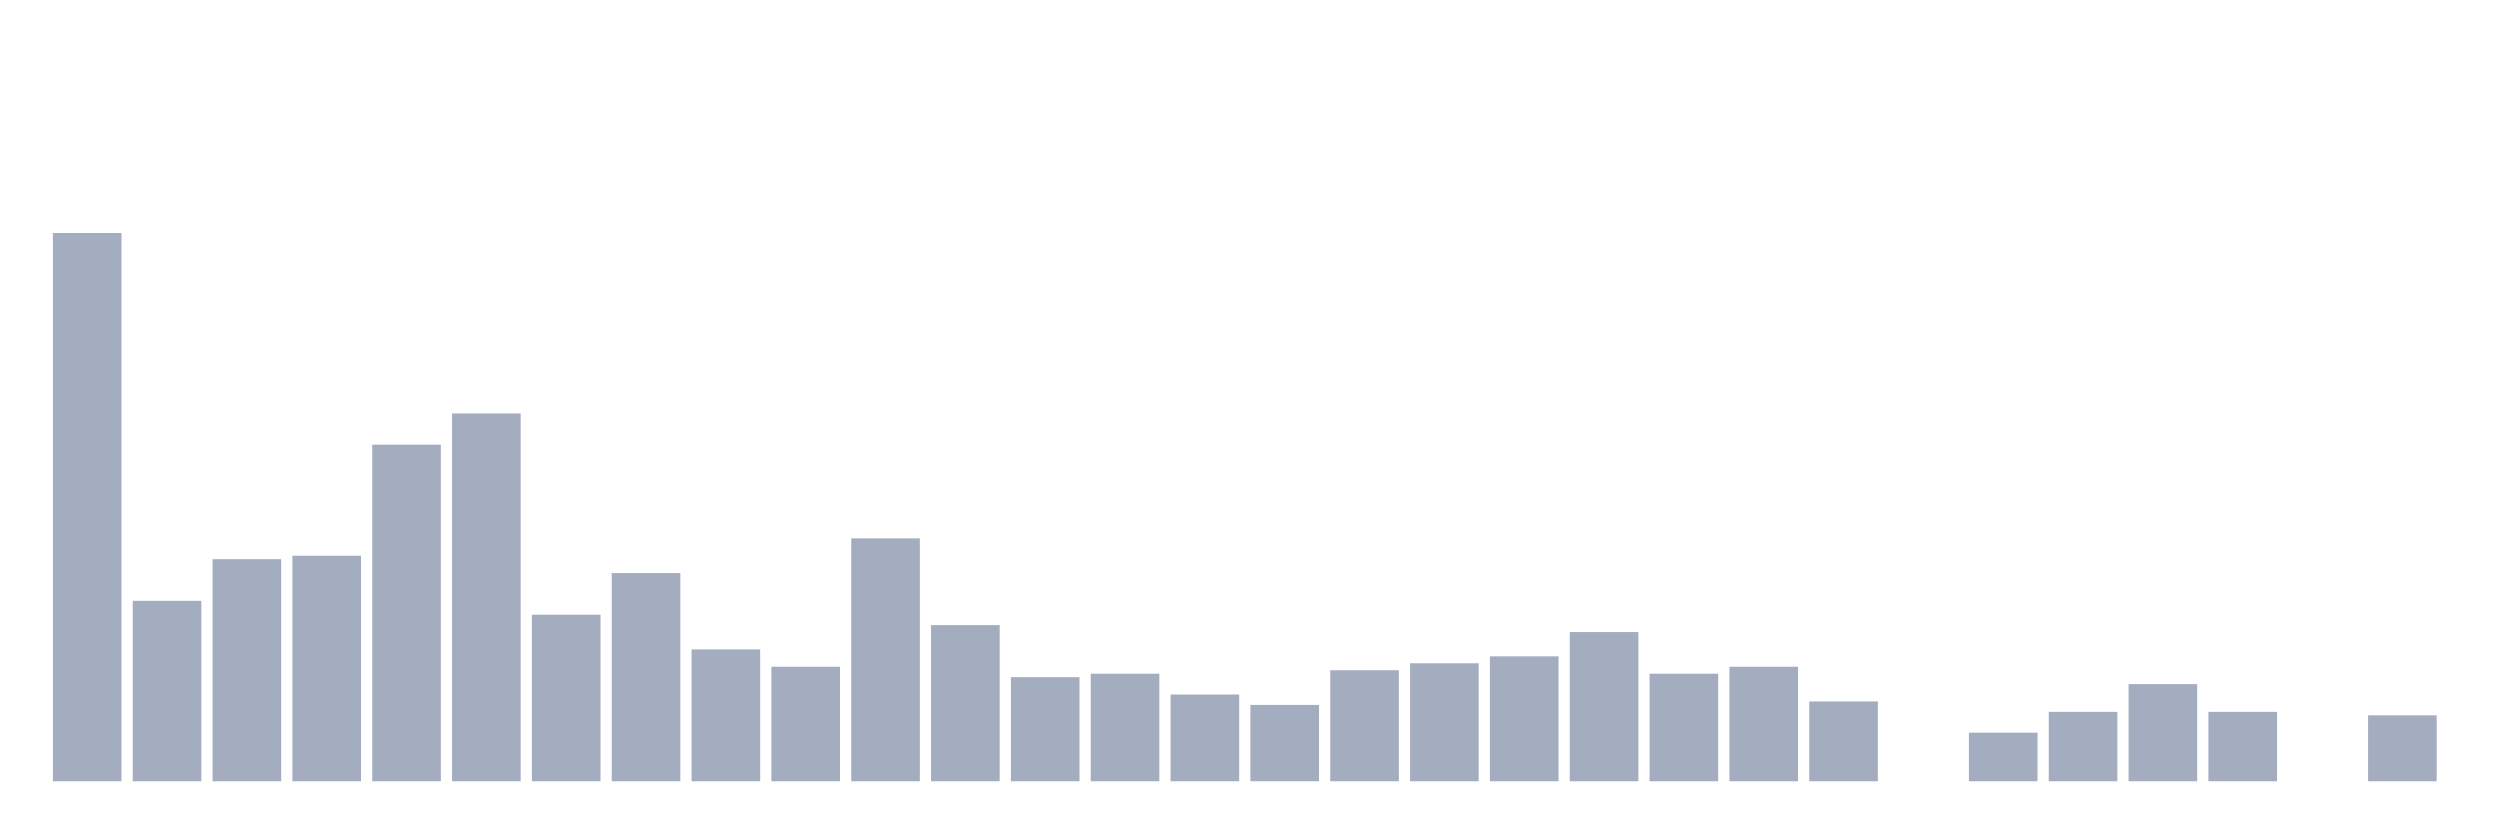 <svg xmlns="http://www.w3.org/2000/svg" viewBox="0 0 480 160"><g transform="translate(10,10)"><rect class="bar" x="0.153" width="13.175" y="34.737" height="105.263" fill="rgb(164,173,192)"></rect><rect class="bar" x="15.482" width="13.175" y="105.356" height="34.644" fill="rgb(164,173,192)"></rect><rect class="bar" x="30.81" width="13.175" y="97.362" height="42.638" fill="rgb(164,173,192)"></rect><rect class="bar" x="46.138" width="13.175" y="96.696" height="43.304" fill="rgb(164,173,192)"></rect><rect class="bar" x="61.466" width="13.175" y="75.376" height="64.624" fill="rgb(164,173,192)"></rect><rect class="bar" x="76.794" width="13.175" y="69.38" height="70.62" fill="rgb(164,173,192)"></rect><rect class="bar" x="92.123" width="13.175" y="108.021" height="31.979" fill="rgb(164,173,192)"></rect><rect class="bar" x="107.451" width="13.175" y="100.027" height="39.973" fill="rgb(164,173,192)"></rect><rect class="bar" x="122.779" width="13.175" y="114.684" height="25.316" fill="rgb(164,173,192)"></rect><rect class="bar" x="138.107" width="13.175" y="118.015" height="21.985" fill="rgb(164,173,192)"></rect><rect class="bar" x="153.436" width="13.175" y="93.364" height="46.636" fill="rgb(164,173,192)"></rect><rect class="bar" x="168.764" width="13.175" y="110.02" height="29.98" fill="rgb(164,173,192)"></rect><rect class="bar" x="184.092" width="13.175" y="120.013" height="19.987" fill="rgb(164,173,192)"></rect><rect class="bar" x="199.42" width="13.175" y="119.347" height="20.653" fill="rgb(164,173,192)"></rect><rect class="bar" x="214.748" width="13.175" y="123.344" height="16.656" fill="rgb(164,173,192)"></rect><rect class="bar" x="230.077" width="13.175" y="125.343" height="14.657" fill="rgb(164,173,192)"></rect><rect class="bar" x="245.405" width="13.175" y="118.681" height="21.319" fill="rgb(164,173,192)"></rect><rect class="bar" x="260.733" width="13.175" y="117.348" height="22.652" fill="rgb(164,173,192)"></rect><rect class="bar" x="276.061" width="13.175" y="116.016" height="23.984" fill="rgb(164,173,192)"></rect><rect class="bar" x="291.39" width="13.175" y="111.352" height="28.648" fill="rgb(164,173,192)"></rect><rect class="bar" x="306.718" width="13.175" y="119.347" height="20.653" fill="rgb(164,173,192)"></rect><rect class="bar" x="322.046" width="13.175" y="118.015" height="21.985" fill="rgb(164,173,192)"></rect><rect class="bar" x="337.374" width="13.175" y="124.677" height="15.323" fill="rgb(164,173,192)"></rect><rect class="bar" x="352.702" width="13.175" y="140" height="0" fill="rgb(164,173,192)"></rect><rect class="bar" x="368.031" width="13.175" y="130.673" height="9.327" fill="rgb(164,173,192)"></rect><rect class="bar" x="383.359" width="13.175" y="126.676" height="13.324" fill="rgb(164,173,192)"></rect><rect class="bar" x="398.687" width="13.175" y="121.346" height="18.654" fill="rgb(164,173,192)"></rect><rect class="bar" x="414.015" width="13.175" y="126.676" height="13.324" fill="rgb(164,173,192)"></rect><rect class="bar" x="429.344" width="13.175" y="140" height="0" fill="rgb(164,173,192)"></rect><rect class="bar" x="444.672" width="13.175" y="127.342" height="12.658" fill="rgb(164,173,192)"></rect></g></svg>